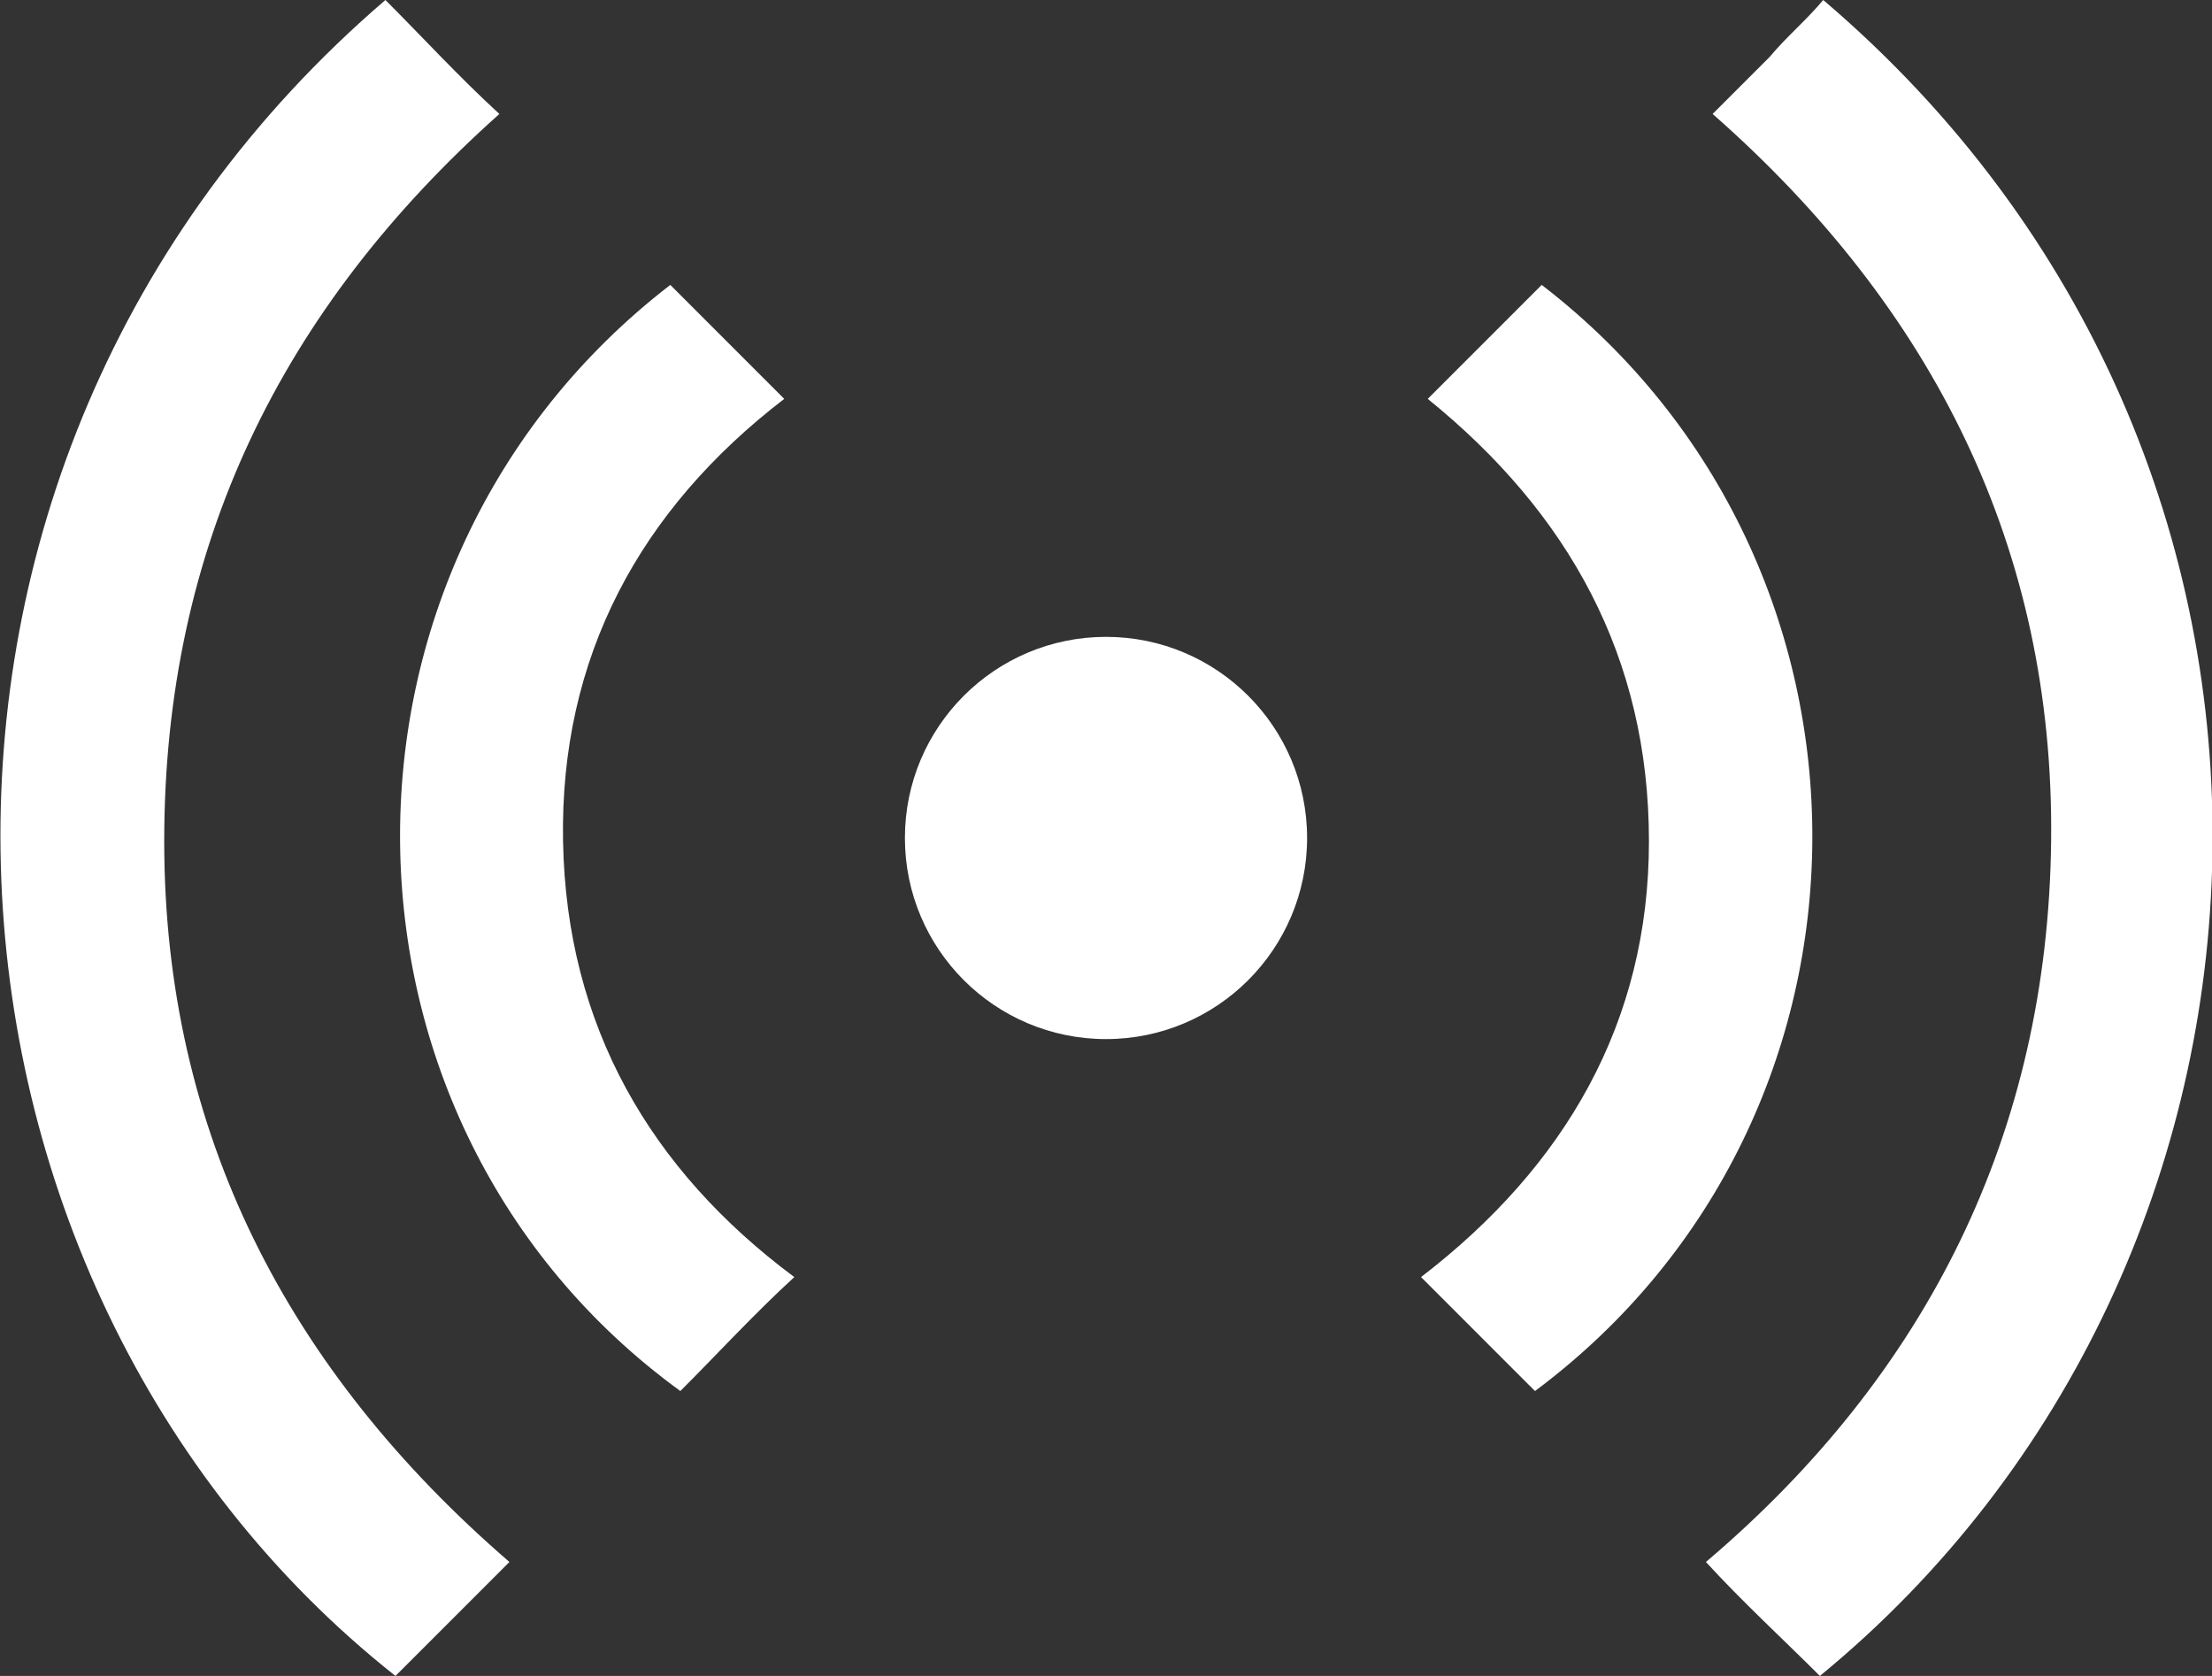 <svg xmlns="http://www.w3.org/2000/svg" version="1.1" width="66" height="50">
<rect width="100%" height="100%" fill="#333333" stroke="none"/>
<path fill-rule="evenodd" clip-rule="evenodd" fill="white" d="M15.2 46.6c-1.1 1.1-2.3 2.3-3.4 3.4C-3 38.3-4.7 13.9 11.5 0c1.1 1.1 2.2 2.3 3.4 3.4C8.4 9.2 4.9 16.3 4.9 25.1 4.9 33.8 8.6 40.9 15.2 46.6zM54.3 50c-1.1-1.1-2.3-2.2-3.4-3.4 6.6-5.6 10.2-12.8 10.3-21.5 0.1-8.7-3.5-15.9-10.1-21.7 0.6-0.6 1.1-1.1 1.7-1.7C53.3 1.1 53.9 0.6 54.4 0 70.5 13.7 69.3 37.7 54.3 50zM42.6 11.9c1.1-1.1 2.3-2.3 3.4-3.4 10.8 8.3 10.8 24.8-0.2 33 -1.1-1.1-2.3-2.3-3.4-3.4 4.3-3.3 6.8-7.6 6.8-13C49.2 19.6 46.8 15.3 42.6 11.9zM23.7 38.1c-1.2 1.1-2.3 2.3-3.4 3.4C9.3 33.5 9.1 16.9 20 8.5c1.1 1.1 2.3 2.3 3.4 3.4 -4.3 3.3-6.7 7.7-6.6 13.2C16.9 30.6 19.4 34.9 23.7 38.1z"/>
<circle cx="33" cy="25" r="6" stroke-width="4" fill="white"/>
</svg>